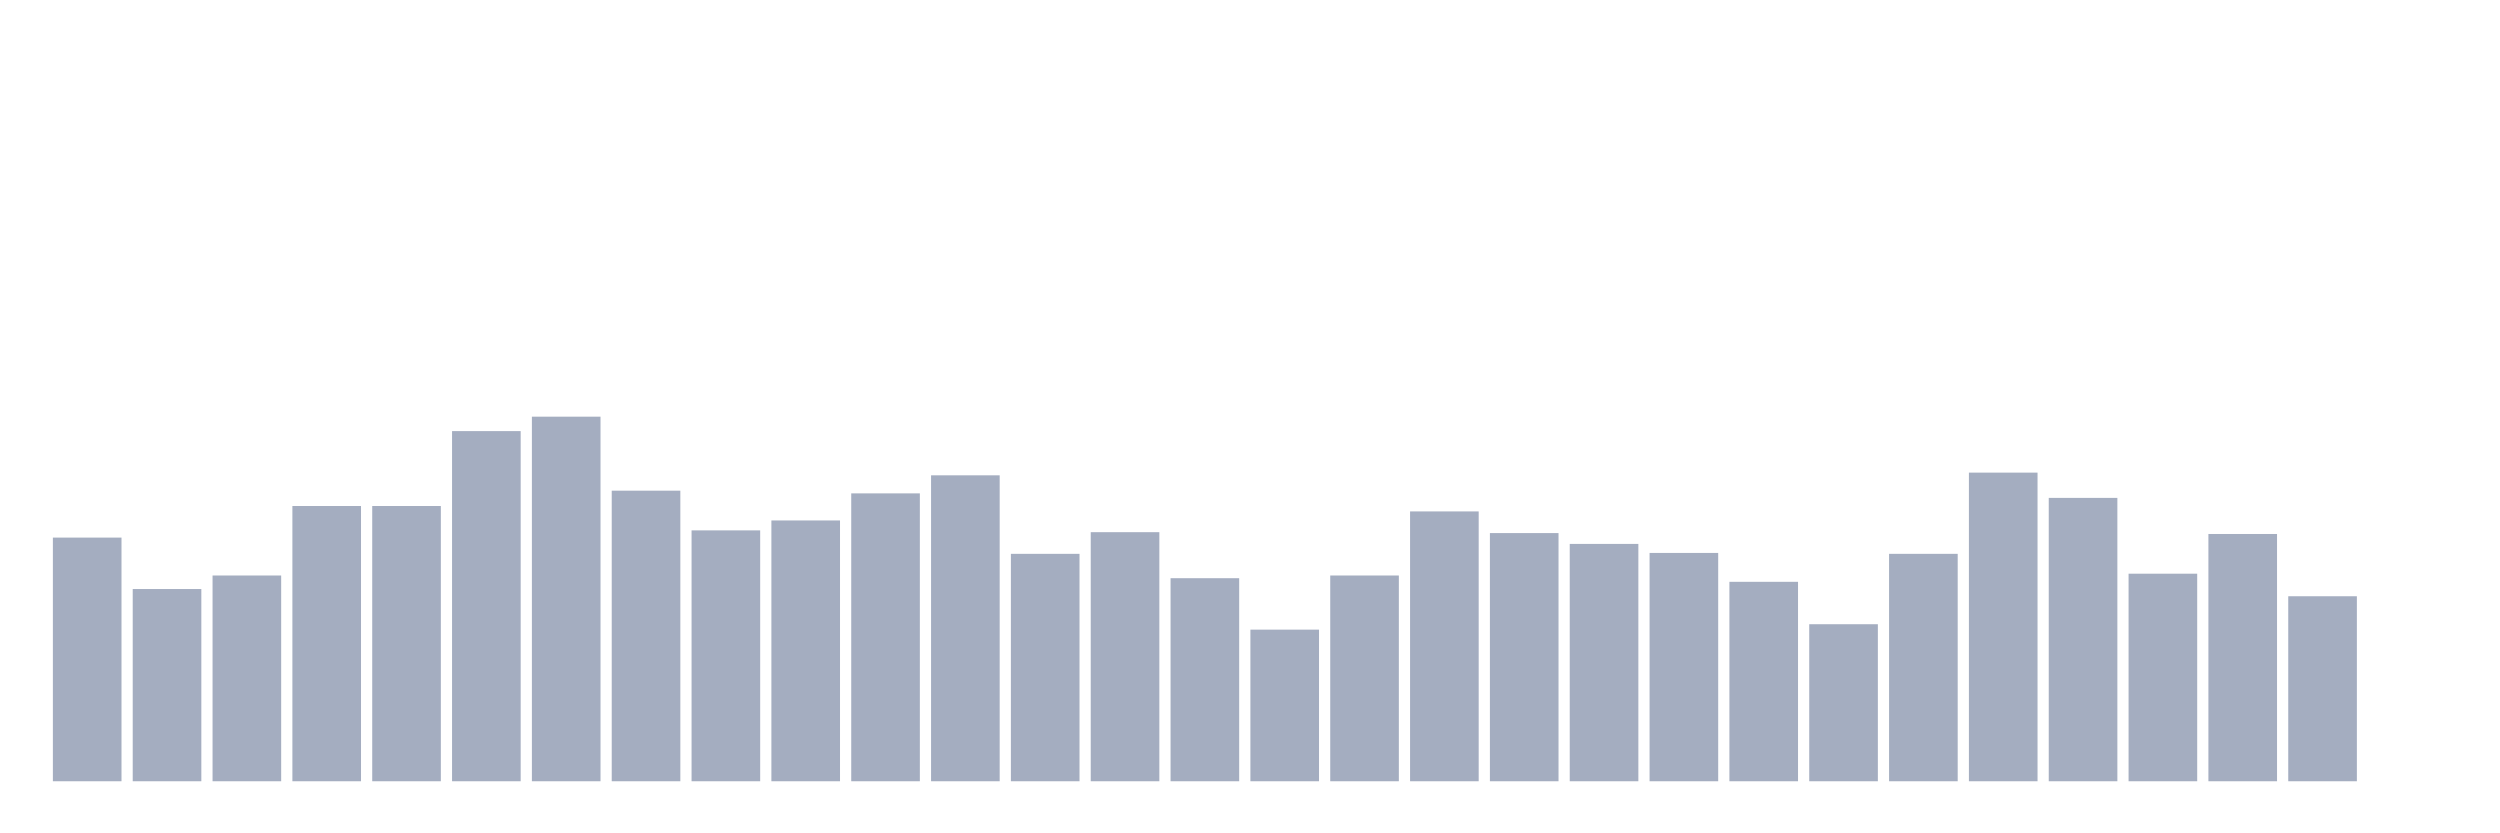 <svg xmlns="http://www.w3.org/2000/svg" viewBox="0 0 480 160"><g transform="translate(10,10)"><rect class="bar" x="0.153" width="13.175" y="93.218" height="46.782" fill="rgb(164,173,192)"></rect><rect class="bar" x="15.482" width="13.175" y="103.094" height="36.906" fill="rgb(164,173,192)"></rect><rect class="bar" x="30.81" width="13.175" y="100.495" height="39.505" fill="rgb(164,173,192)"></rect><rect class="bar" x="46.138" width="13.175" y="87.153" height="52.847" fill="rgb(164,173,192)"></rect><rect class="bar" x="61.466" width="13.175" y="87.153" height="52.847" fill="rgb(164,173,192)"></rect><rect class="bar" x="76.794" width="13.175" y="72.772" height="67.228" fill="rgb(164,173,192)"></rect><rect class="bar" x="92.123" width="13.175" y="70" height="70" fill="rgb(164,173,192)"></rect><rect class="bar" x="107.451" width="13.175" y="84.208" height="55.792" fill="rgb(164,173,192)"></rect><rect class="bar" x="122.779" width="13.175" y="91.832" height="48.168" fill="rgb(164,173,192)"></rect><rect class="bar" x="138.107" width="13.175" y="89.926" height="50.074" fill="rgb(164,173,192)"></rect><rect class="bar" x="153.436" width="13.175" y="84.728" height="55.272" fill="rgb(164,173,192)"></rect><rect class="bar" x="168.764" width="13.175" y="81.262" height="58.738" fill="rgb(164,173,192)"></rect><rect class="bar" x="184.092" width="13.175" y="96.337" height="43.663" fill="rgb(164,173,192)"></rect><rect class="bar" x="199.42" width="13.175" y="92.178" height="47.822" fill="rgb(164,173,192)"></rect><rect class="bar" x="214.748" width="13.175" y="101.015" height="38.985" fill="rgb(164,173,192)"></rect><rect class="bar" x="230.077" width="13.175" y="110.891" height="29.109" fill="rgb(164,173,192)"></rect><rect class="bar" x="245.405" width="13.175" y="100.495" height="39.505" fill="rgb(164,173,192)"></rect><rect class="bar" x="260.733" width="13.175" y="88.193" height="51.807" fill="rgb(164,173,192)"></rect><rect class="bar" x="276.061" width="13.175" y="92.351" height="47.649" fill="rgb(164,173,192)"></rect><rect class="bar" x="291.39" width="13.175" y="94.431" height="45.569" fill="rgb(164,173,192)"></rect><rect class="bar" x="306.718" width="13.175" y="96.163" height="43.837" fill="rgb(164,173,192)"></rect><rect class="bar" x="322.046" width="13.175" y="101.708" height="38.292" fill="rgb(164,173,192)"></rect><rect class="bar" x="337.374" width="13.175" y="109.851" height="30.149" fill="rgb(164,173,192)"></rect><rect class="bar" x="352.702" width="13.175" y="96.337" height="43.663" fill="rgb(164,173,192)"></rect><rect class="bar" x="368.031" width="13.175" y="80.743" height="59.257" fill="rgb(164,173,192)"></rect><rect class="bar" x="383.359" width="13.175" y="85.594" height="54.406" fill="rgb(164,173,192)"></rect><rect class="bar" x="398.687" width="13.175" y="100.149" height="39.851" fill="rgb(164,173,192)"></rect><rect class="bar" x="414.015" width="13.175" y="92.525" height="47.475" fill="rgb(164,173,192)"></rect><rect class="bar" x="429.344" width="13.175" y="104.48" height="35.52" fill="rgb(164,173,192)"></rect><rect class="bar" x="444.672" width="13.175" y="140" height="0" fill="rgb(164,173,192)"></rect></g></svg>
